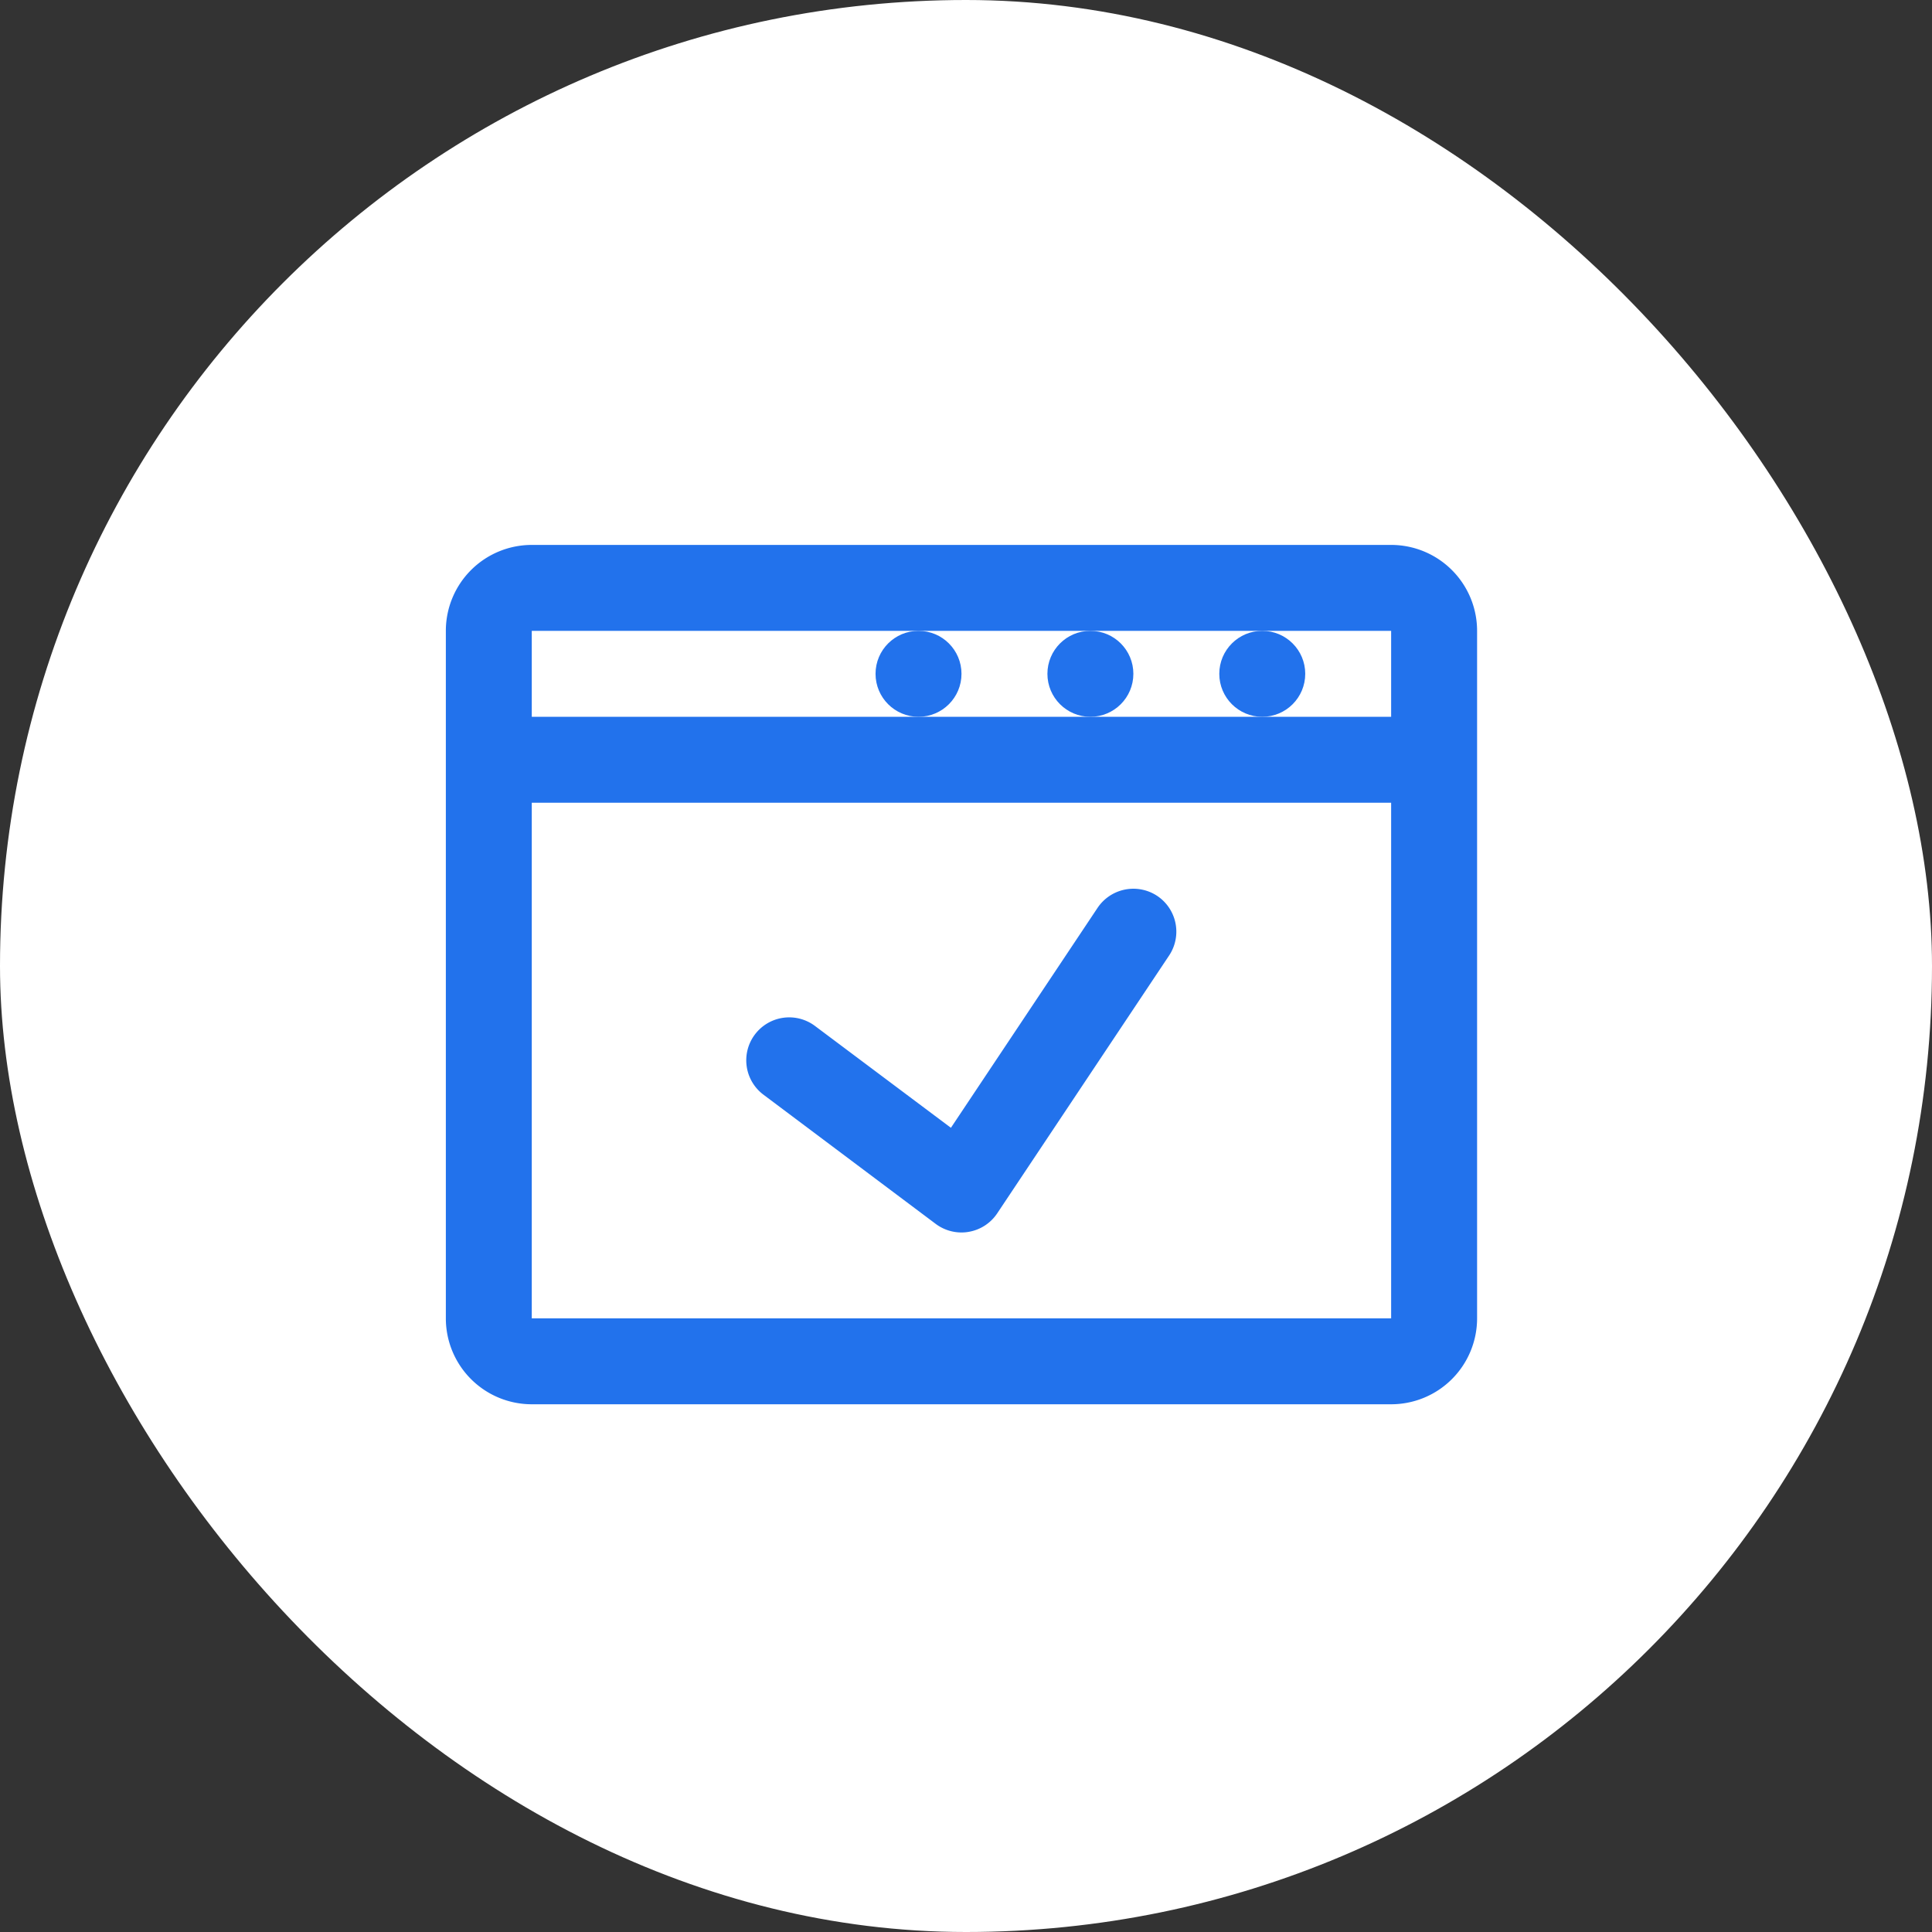 <svg xmlns="http://www.w3.org/2000/svg" width="78" height="78" viewBox="0 0 78 78">
  <rect x="0" y="0" width="78" height="78" fill="#333333" stroke="none"/>
  <g id="Group_3732" data-name="Group 3732" transform="translate(-816 -1584)">
    <g id="Group_3715" data-name="Group 3715" transform="translate(-400)">
      <rect id="Rectangle_192" data-name="Rectangle 192" width="78" height="78" rx="39" transform="translate(1216 1584)" fill="#fff"/>
    </g>
    <g id="browser-website-svgrepo-com_1_" data-name="browser-website-svgrepo-com (1)" transform="translate(823.386 1592.733)">
      <g id="Group_3720" data-name="Group 3720" transform="translate(10.614 13.267)">
        <g id="Group_3719" data-name="Group 3719">
          <path id="Path_265" data-name="Path 265" d="M140.56,128H105.865a3.469,3.469,0,0,0-3.469,3.469v27.756a3.469,3.469,0,0,0,3.469,3.469H140.56a3.469,3.469,0,0,0,3.47-3.469V131.469A3.469,3.469,0,0,0,140.56,128Zm0,31.225H105.865V138.408H140.56Zm0-24.286H105.865v-3.469H140.56Z" transform="translate(-102.396 -128)" fill="#2272ec"/>
        </g>
      </g>
      <g id="Group_3722" data-name="Group 3722" transform="translate(41.84 16.736)">
        <g id="Group_3721" data-name="Group 3721">
          <circle id="Ellipse_33" data-name="Ellipse 33" cx="1.735" cy="1.735" r="1.735" fill="#2272ec"/>
        </g>
      </g>
      <g id="Group_3724" data-name="Group 3724" transform="translate(34.901 16.736)">
        <g id="Group_3723" data-name="Group 3723">
          <circle id="Ellipse_34" data-name="Ellipse 34" cx="1.735" cy="1.735" r="1.735" fill="#2272ec"/>
        </g>
      </g>
      <g id="Group_3726" data-name="Group 3726" transform="translate(27.962 16.736)">
        <g id="Group_3725" data-name="Group 3725">
          <circle id="Ellipse_35" data-name="Ellipse 35" cx="1.735" cy="1.735" r="1.735" fill="#2272ec"/>
        </g>
      </g>
      <g id="Group_3728" data-name="Group 3728" transform="translate(22.757 27.147)">
        <g id="Group_3727" data-name="Group 3727">
          <path id="Path_266" data-name="Path 266" d="M208.568,230.707a1.742,1.742,0,0,0-2.405.481l-5.922,8.882-5.473-4.1a1.734,1.734,0,1,0-2.081,2.774l6.939,5.205a1.735,1.735,0,0,0,1.041.347,1.62,1.62,0,0,0,.291-.025,1.731,1.731,0,0,0,1.152-.747l6.939-10.408A1.735,1.735,0,0,0,208.568,230.707Z" transform="translate(-191.993 -230.418)" fill="#2272ec"/>
        </g>
      </g>
    </g>
  </g>
</svg>
